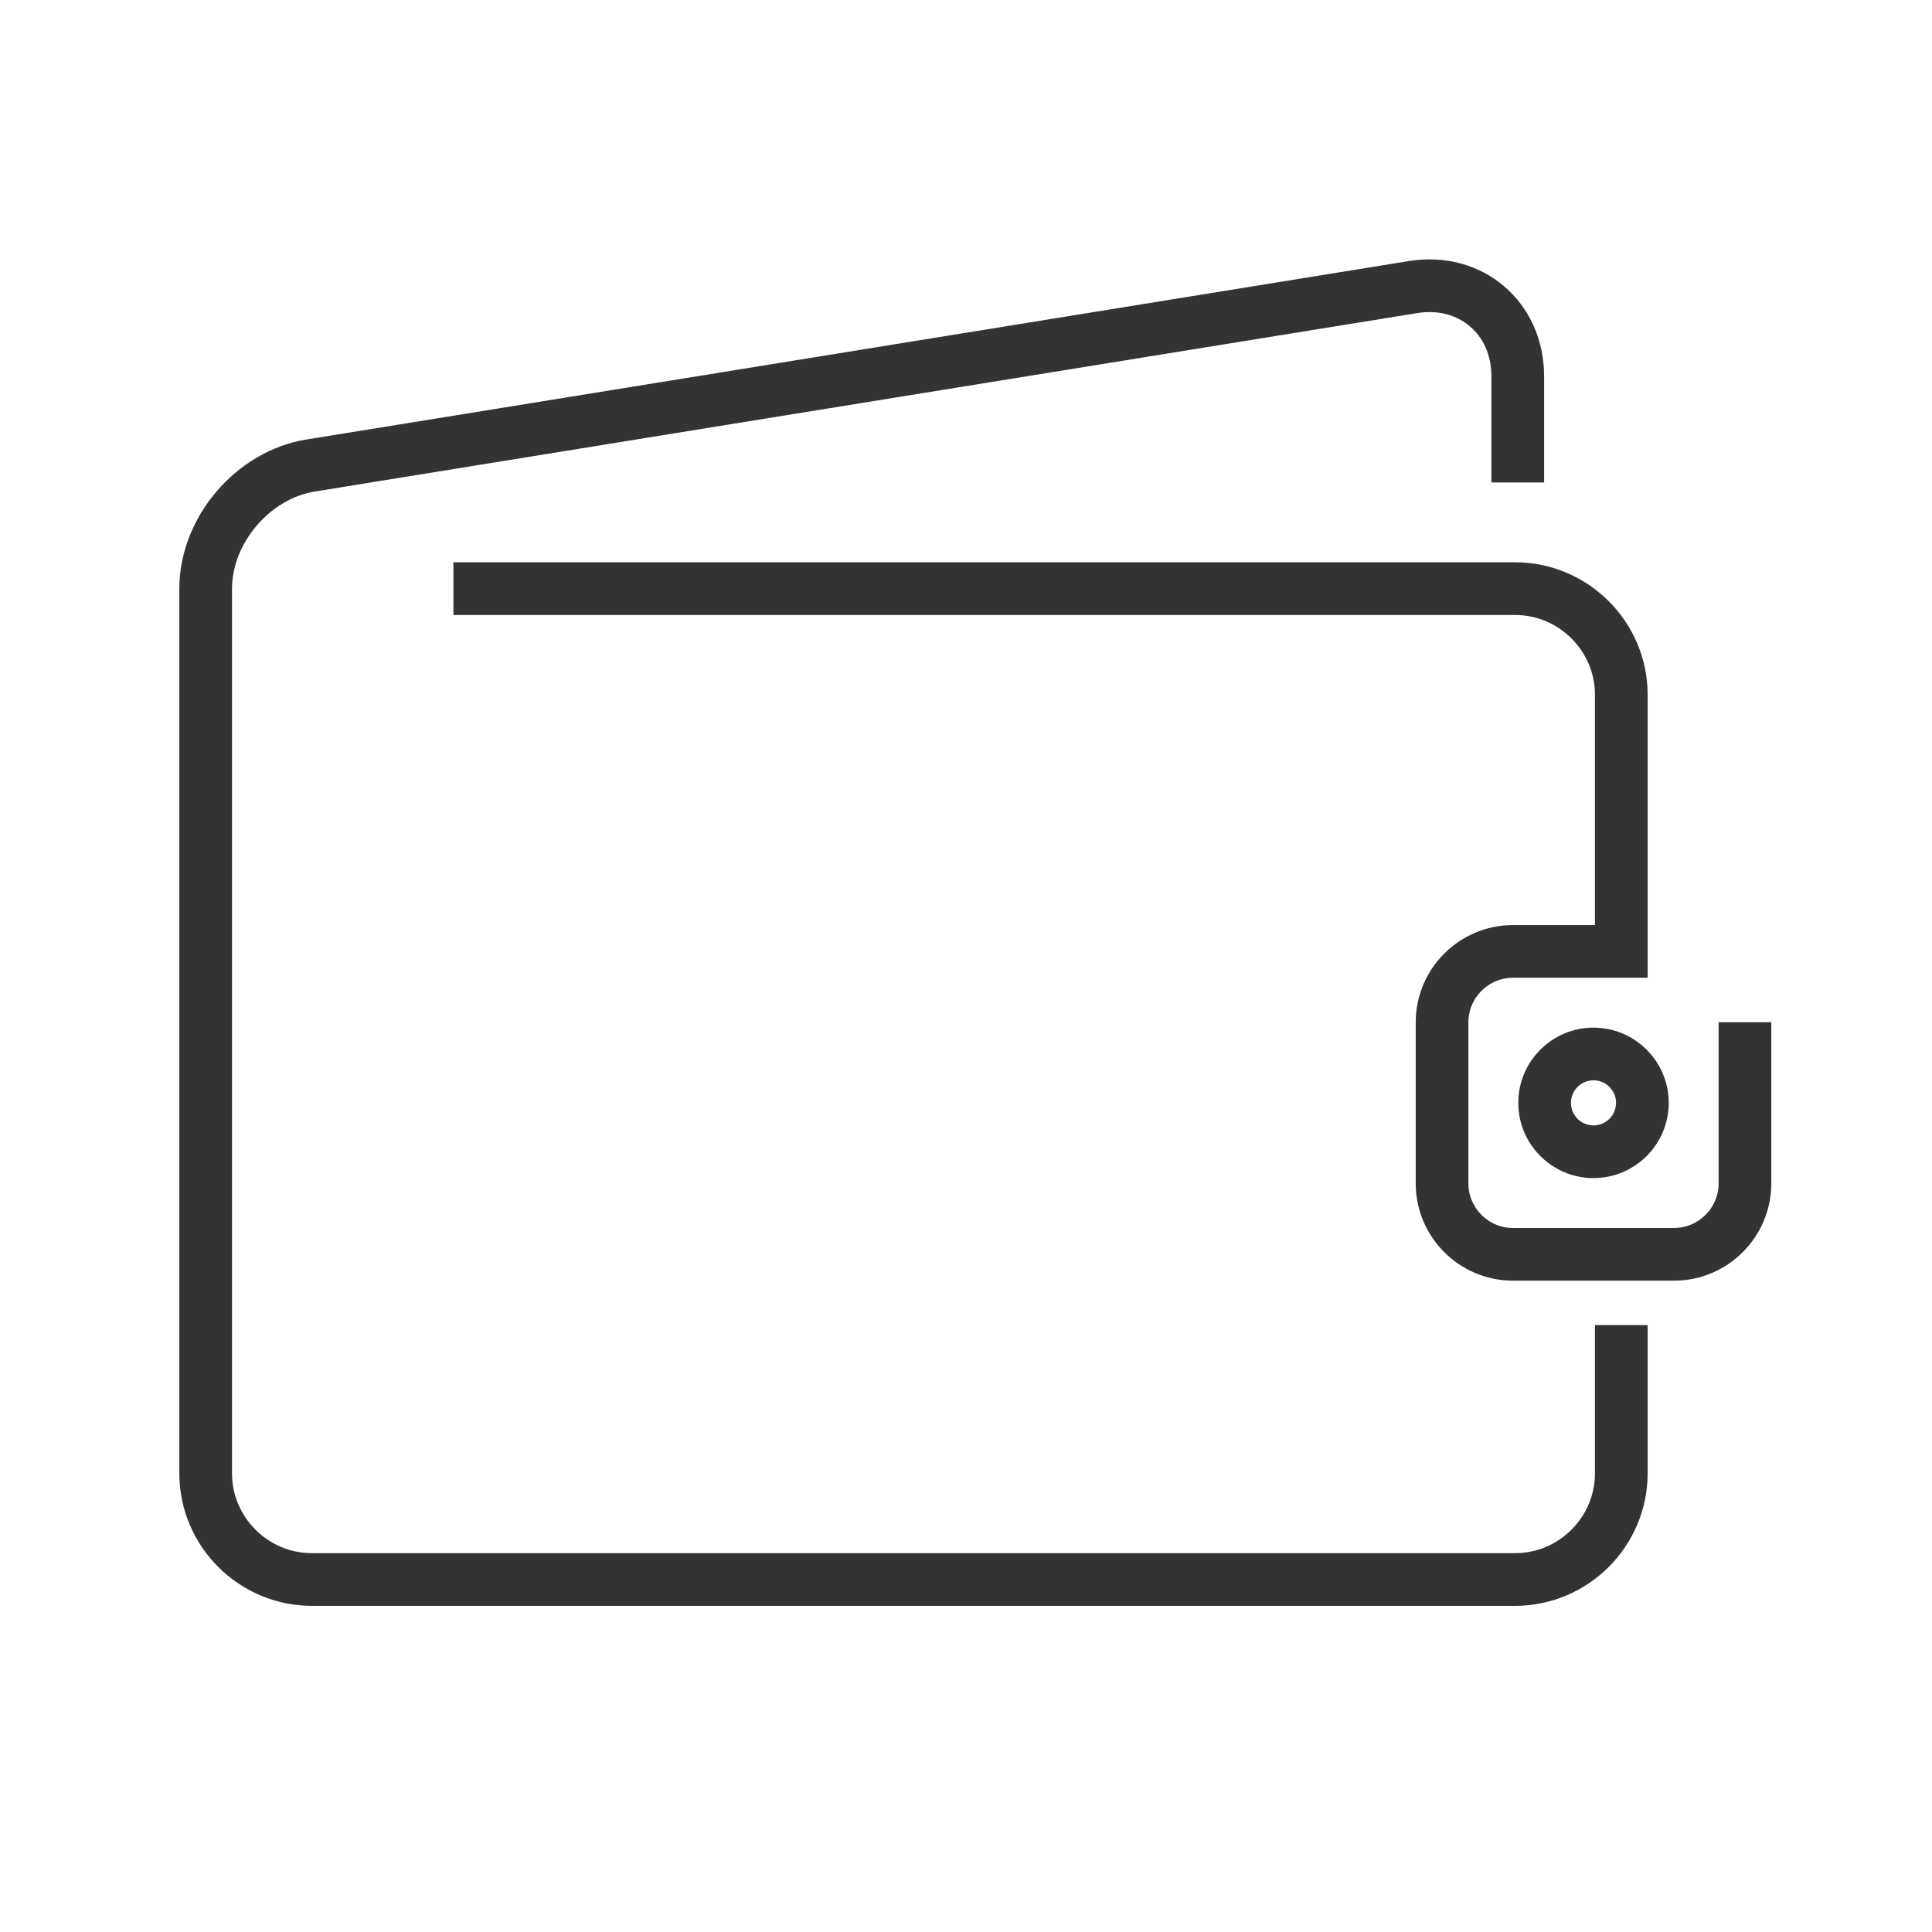 <svg width="22" height="22" viewBox="0 0 22 22" fill="none" xmlns="http://www.w3.org/2000/svg">
<path d="M17.283 5.494V4.285C17.283 3.62 16.747 3.163 16.09 3.269L3.536 5.301C2.88 5.407 2.342 6.038 2.342 6.703V16.777C2.342 17.442 2.886 17.986 3.551 17.986H17.253C17.918 17.986 18.462 17.442 18.462 16.777V15.089" stroke="#333333" stroke-width="0.6"/>
<path d="M19.87 11.64V13.477C19.87 13.92 19.507 14.283 19.064 14.283H17.227C16.784 14.283 16.421 13.92 16.421 13.477V11.64C16.421 11.197 16.784 10.834 17.227 10.834H18.462V7.911C18.462 7.247 17.918 6.703 17.253 6.703H5.163" stroke="#333333" stroke-width="0.6"/>
<path fill-rule="evenodd" clip-rule="evenodd" d="M18.702 12.558C18.702 12.866 18.453 13.115 18.145 13.115C17.838 13.115 17.589 12.866 17.589 12.558C17.589 12.251 17.838 12.002 18.145 12.002C18.453 12.002 18.702 12.251 18.702 12.558Z" stroke="#333333" stroke-width="0.6"/>
</svg>
